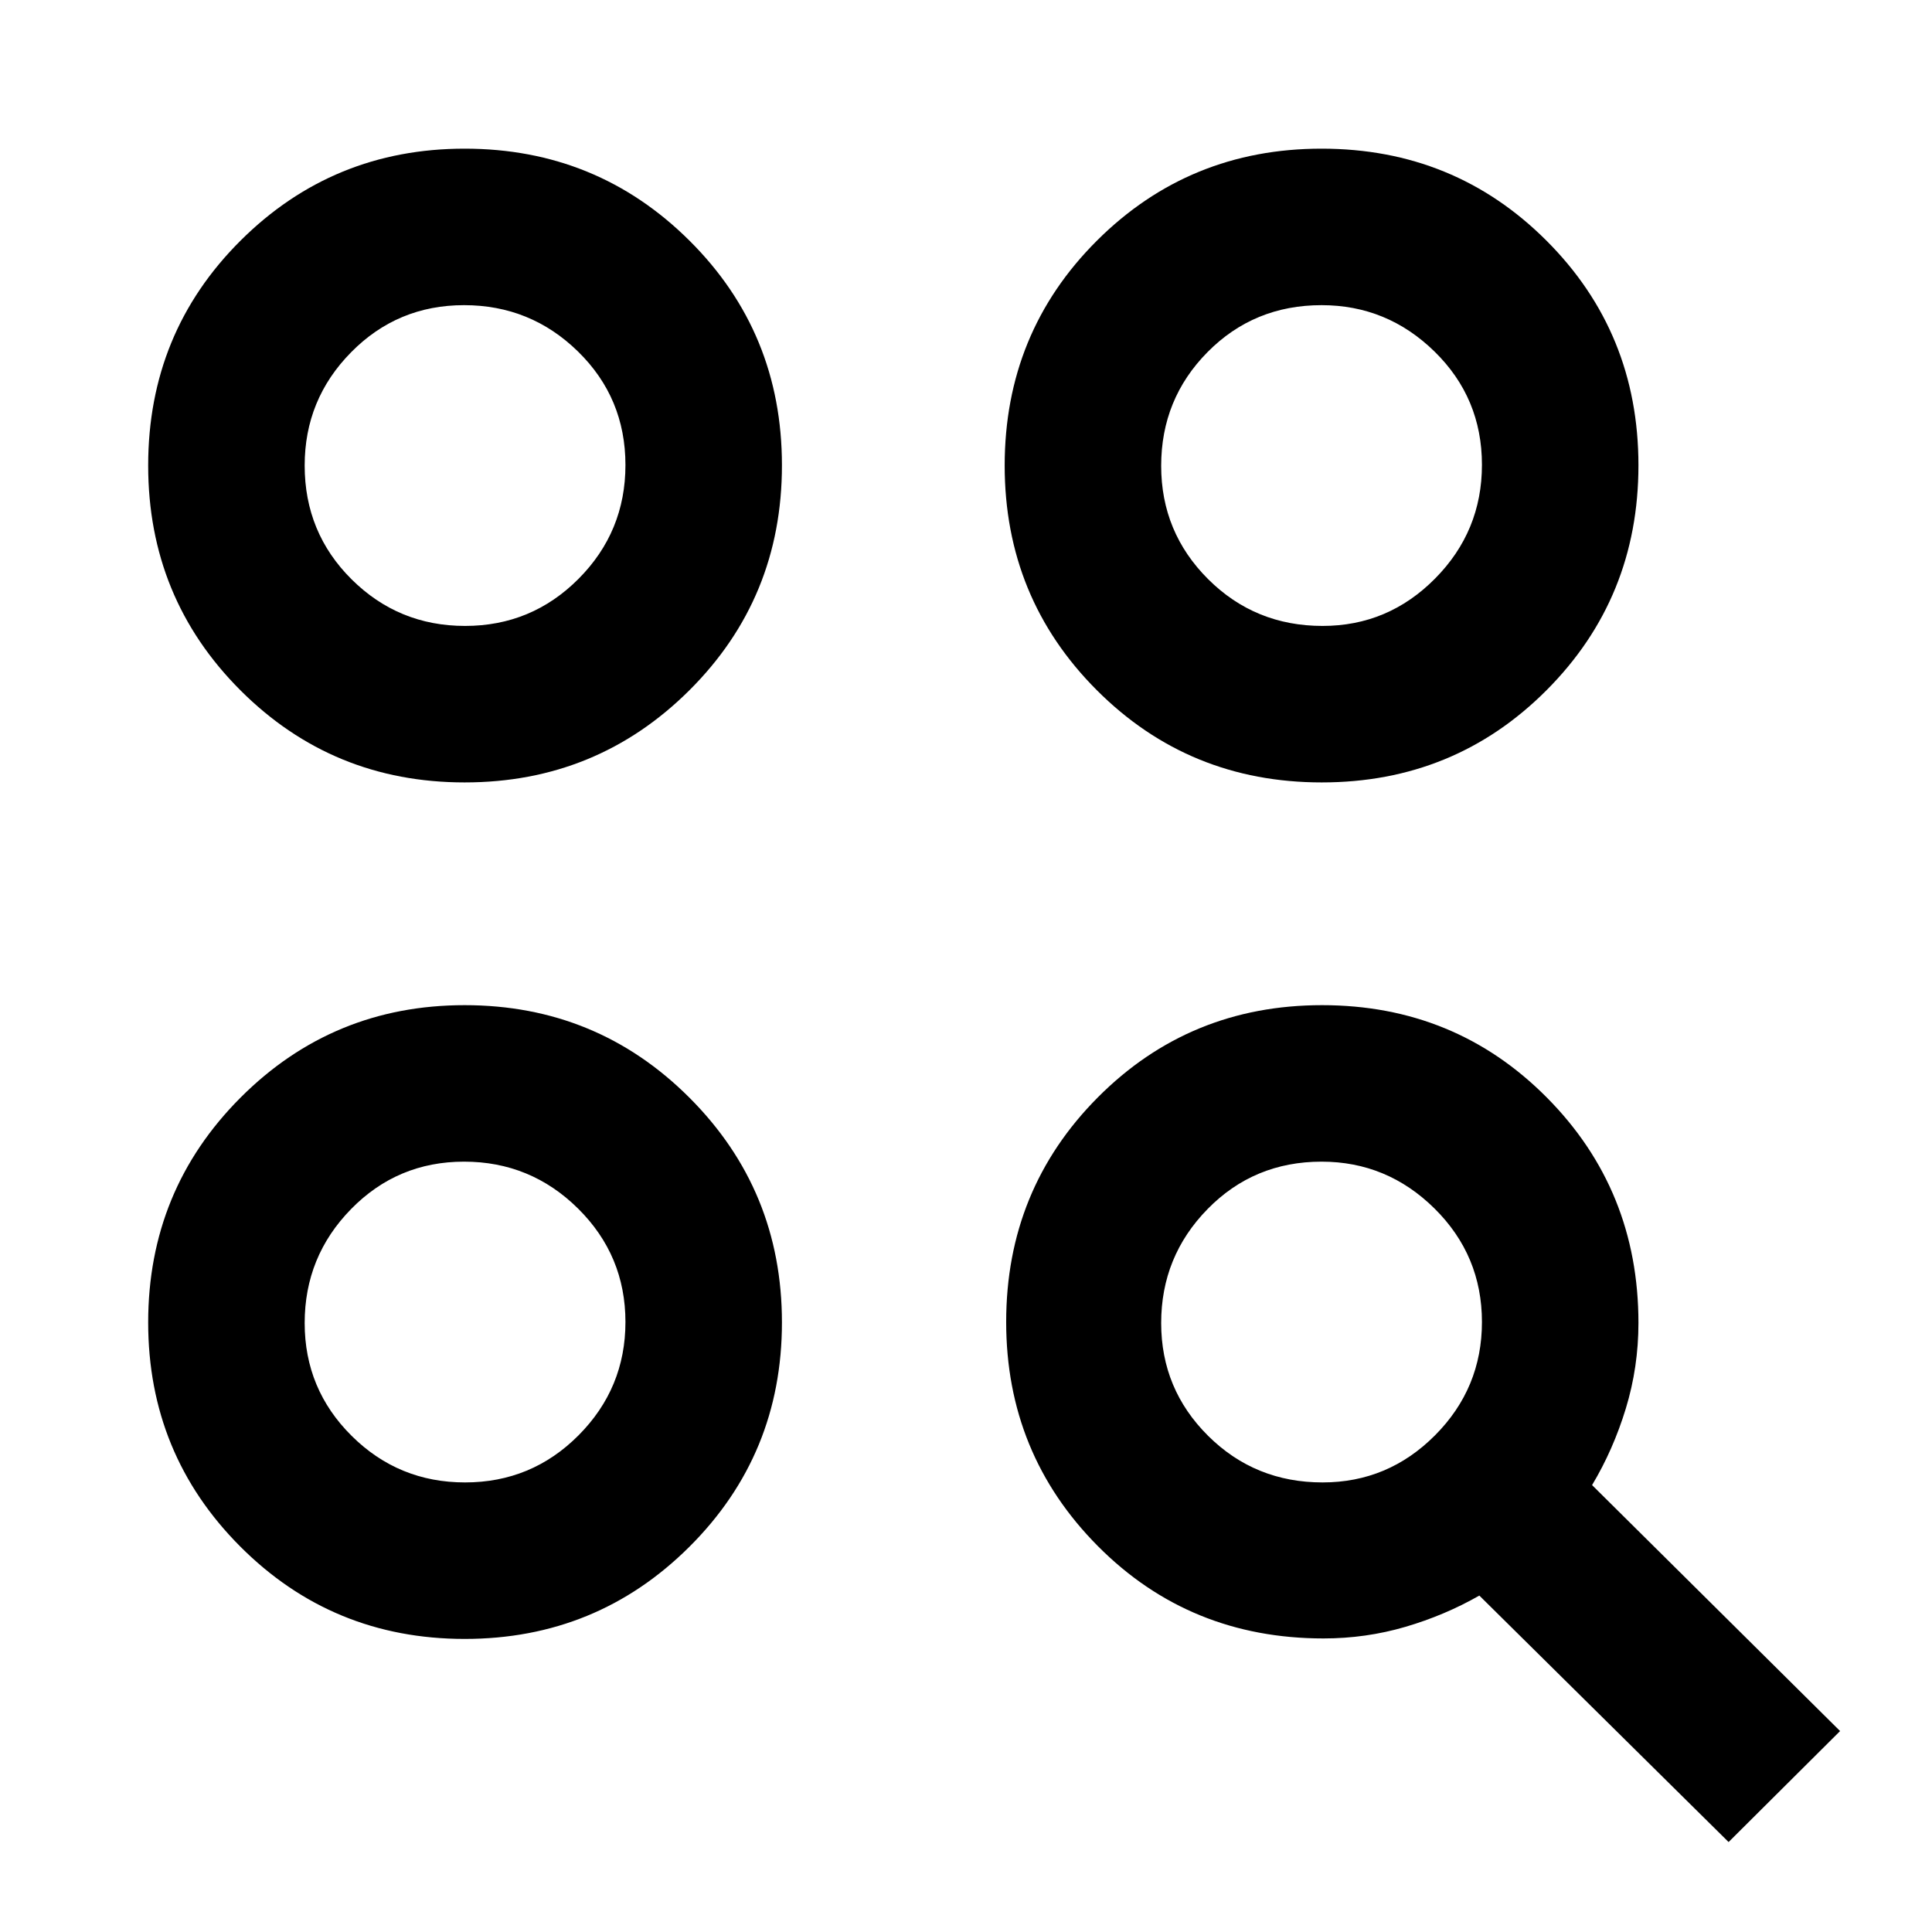 <svg xmlns="http://www.w3.org/2000/svg" height="20" viewBox="0 -960 960 960" width="20"><path d="M858.93-44.7 735.07-167.17q-17.11 9.78-36.74 15.54-19.64 5.76-40.7 5.76-66.52 0-112.1-45.87-45.57-45.87-45.57-111.39 0-65.83 45.57-111.62 45.58-45.79 111.39-45.79 66.12 0 111.67 45.88 45.54 45.88 45.54 112.02 0 21.92-6.25 42.45t-16.79 38.12L914.33-99.85l-55.4 55.15ZM230.9-145.63q-65.68 0-111.48-45.87-45.79-45.87-45.79-111.39 0-65.72 45.87-111.69 45.87-45.96 111.39-45.96 65.72 0 111.69 45.98 45.96 45.98 45.96 111.66t-45.98 111.48q-45.98 45.79-111.66 45.79Zm.19-77.76q33.08 0 56.39-23.41 23.3-23.42 23.3-56.3 0-33.07-23.55-56.38-23.56-23.3-56.63-23.3-33.08 0-56.14 23.55-23.07 23.55-23.07 56.63 0 32.88 23.31 56.04 23.32 23.17 56.39 23.17Zm426.09 0q32.58 0 55.88-23.41 23.31-23.42 23.31-56.3 0-33.07-23.55-56.38-23.56-23.3-56.14-23.3-33.57 0-56.64 23.55-23.06 23.55-23.06 56.63 0 32.88 23.31 56.04 23.31 23.17 56.89 23.17ZM230.9-571.22q-65.68 0-111.48-45.82-45.79-45.83-45.79-111.64 0-66.02 45.87-111.73 45.87-45.72 111.39-45.72 65.72 0 111.69 45.69 45.96 45.69 45.96 111.66 0 65.98-45.98 111.77-45.98 45.79-111.66 45.79Zm425.88 0q-65.98 0-111.77-45.82-45.79-45.83-45.79-111.64 0-66.02 45.82-111.73 45.83-45.72 111.64-45.72 66.02 0 111.73 45.69 45.72 45.69 45.72 111.66 0 65.98-45.69 111.77-45.69 45.79-111.66 45.79Zm-425.69-77.76q33.08 0 56.39-23.41 23.3-23.41 23.3-56.54 0-33.33-23.55-56.38-23.56-23.06-56.63-23.06-33.08 0-56.14 23.41-23.07 23.4-23.07 56.27 0 33.38 23.31 56.55 23.32 23.16 56.39 23.16Zm426.09 0q32.58 0 55.88-23.52 23.31-23.51 23.31-56.54 0-33.22-23.55-56.27-23.56-23.06-56.14-23.06-33.57 0-56.64 23.3-23.06 23.31-23.06 56.53 0 33.02 23.31 56.29 23.31 23.27 56.89 23.27ZM231.09-303.09Zm0-425.58Zm425.58 0Z"/></svg>